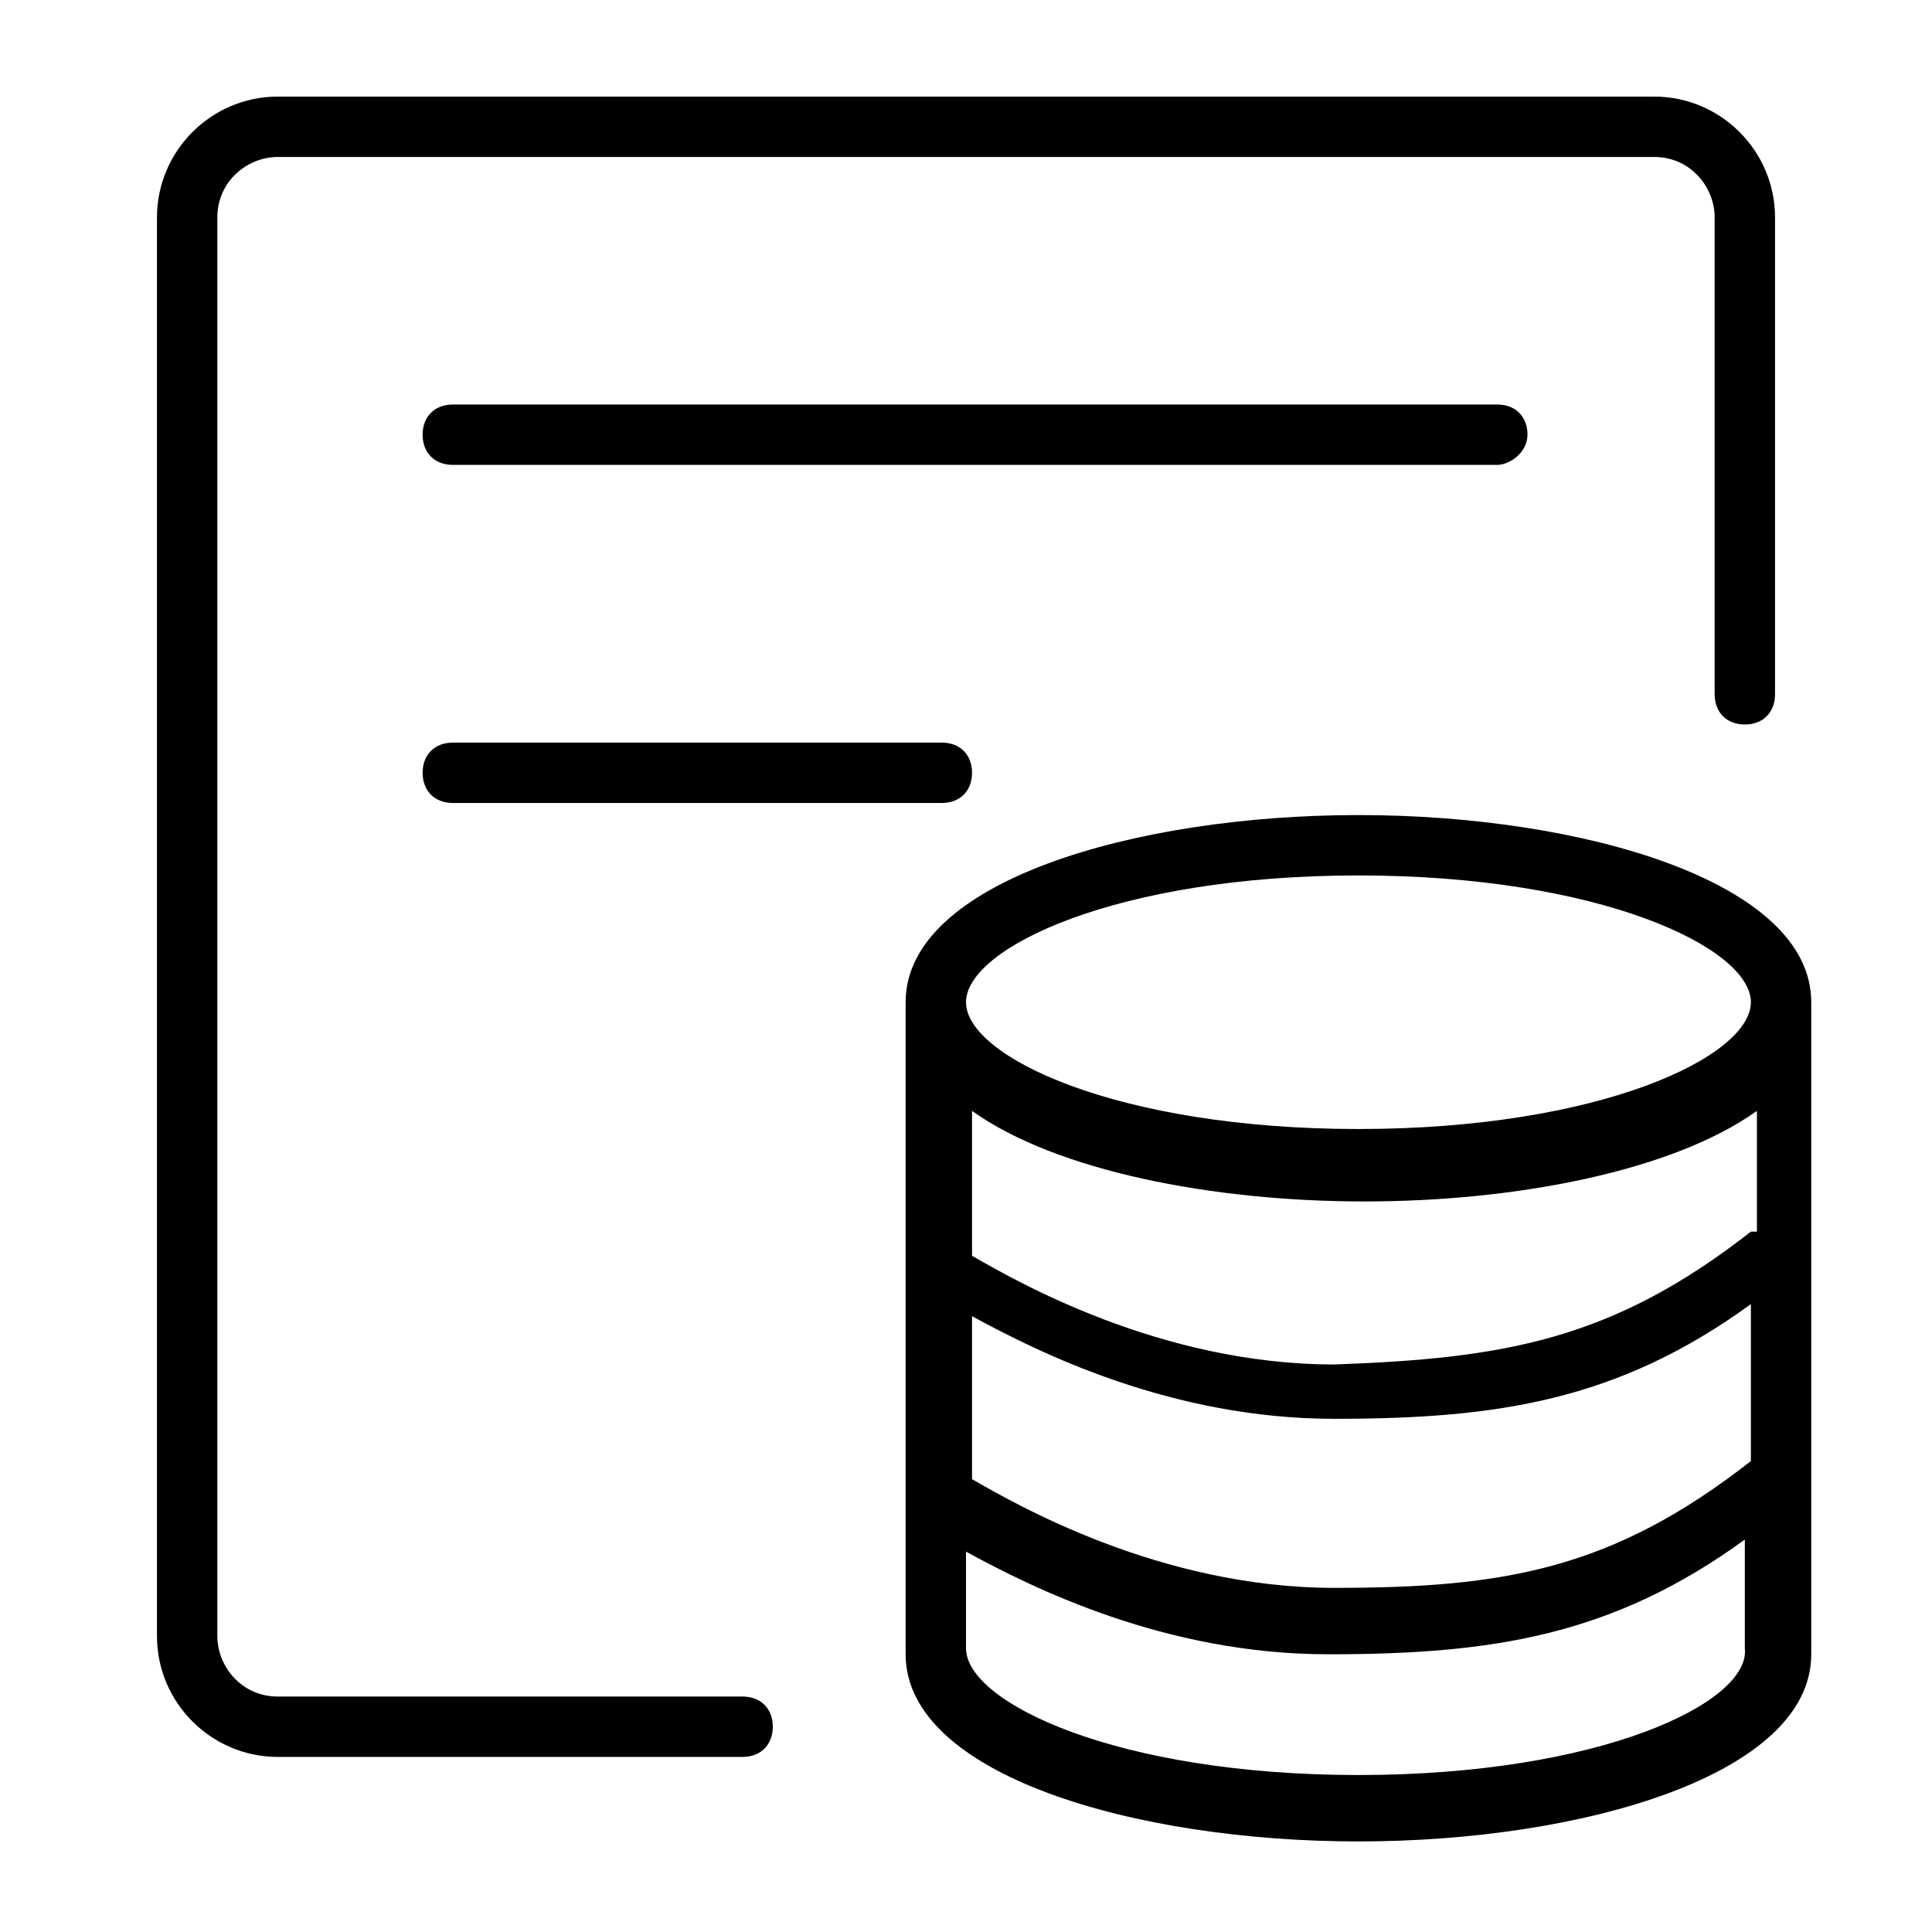 <?xml version="1.0" standalone="no"?><!DOCTYPE svg PUBLIC "-//W3C//DTD SVG 1.1//EN" "http://www.w3.org/Graphics/SVG/1.1/DTD/svg11.dtd"><svg t="1700571618920" class="icon" viewBox="0 0 1024 1024" version="1.1" xmlns="http://www.w3.org/2000/svg" p-id="4113" xmlns:xlink="http://www.w3.org/1999/xlink" width="200" height="200"><path d="M393.6 899.2H147.2c-19.2 0-32-16-32-32V115.2c0-19.2 16-32 32-32h729.6c19.2 0 32 16 32 32v252.8c0 9.6 6.4 16 16 16s16-6.4 16-16V115.2c0-35.2-28.8-64-64-64H147.2c-35.2 0-64 28.8-64 64v752c0 35.2 28.8 64 64 64h246.4c9.6 0 16-6.4 16-16s-6.4-16-16-16z" p-id="4114"></path><path d="M809.6 230.4c0-9.6-6.4-16-16-16H240c-9.6 0-16 6.4-16 16s6.4 16 16 16h553.6c6.4 0 16-6.4 16-16zM240 393.6c-9.6 0-16 6.4-16 16s6.4 16 16 16h259.2c9.6 0 16-6.4 16-16s-6.4-16-16-16H240zM960 531.2c0-64-121.6-99.2-240-99.2S480 467.2 480 531.2v345.6c0 64 121.6 99.2 240 99.2s240-35.2 240-99.2V540.8v-3.2-6.4z m-444.8 166.4c35.2 19.2 105.6 54.4 192 54.4s150.4-9.6 220.8-60.8v83.2c-73.6 57.6-131.2 67.2-220.8 67.2-92.8 0-169.6-44.8-192-57.6v-86.4zM928 652.8c-73.6 57.6-131.2 67.2-220.8 70.4-92.8 0-169.6-44.8-192-57.6v-76.8c44.8 32 128 48 208 48s163.2-16 208-48v64z m-208-188.8c128 0 208 38.4 208 67.2s-80 67.2-208 67.2-208-38.4-208-67.2 80-67.2 208-67.2z m0 476.8c-128 0-208-38.4-208-67.2v-51.2c35.2 19.2 105.6 54.4 192 54.4s150.4-9.6 220.8-60.8v57.6c3.2 28.8-76.8 67.2-204.8 67.2z" p-id="4115"></path></svg>